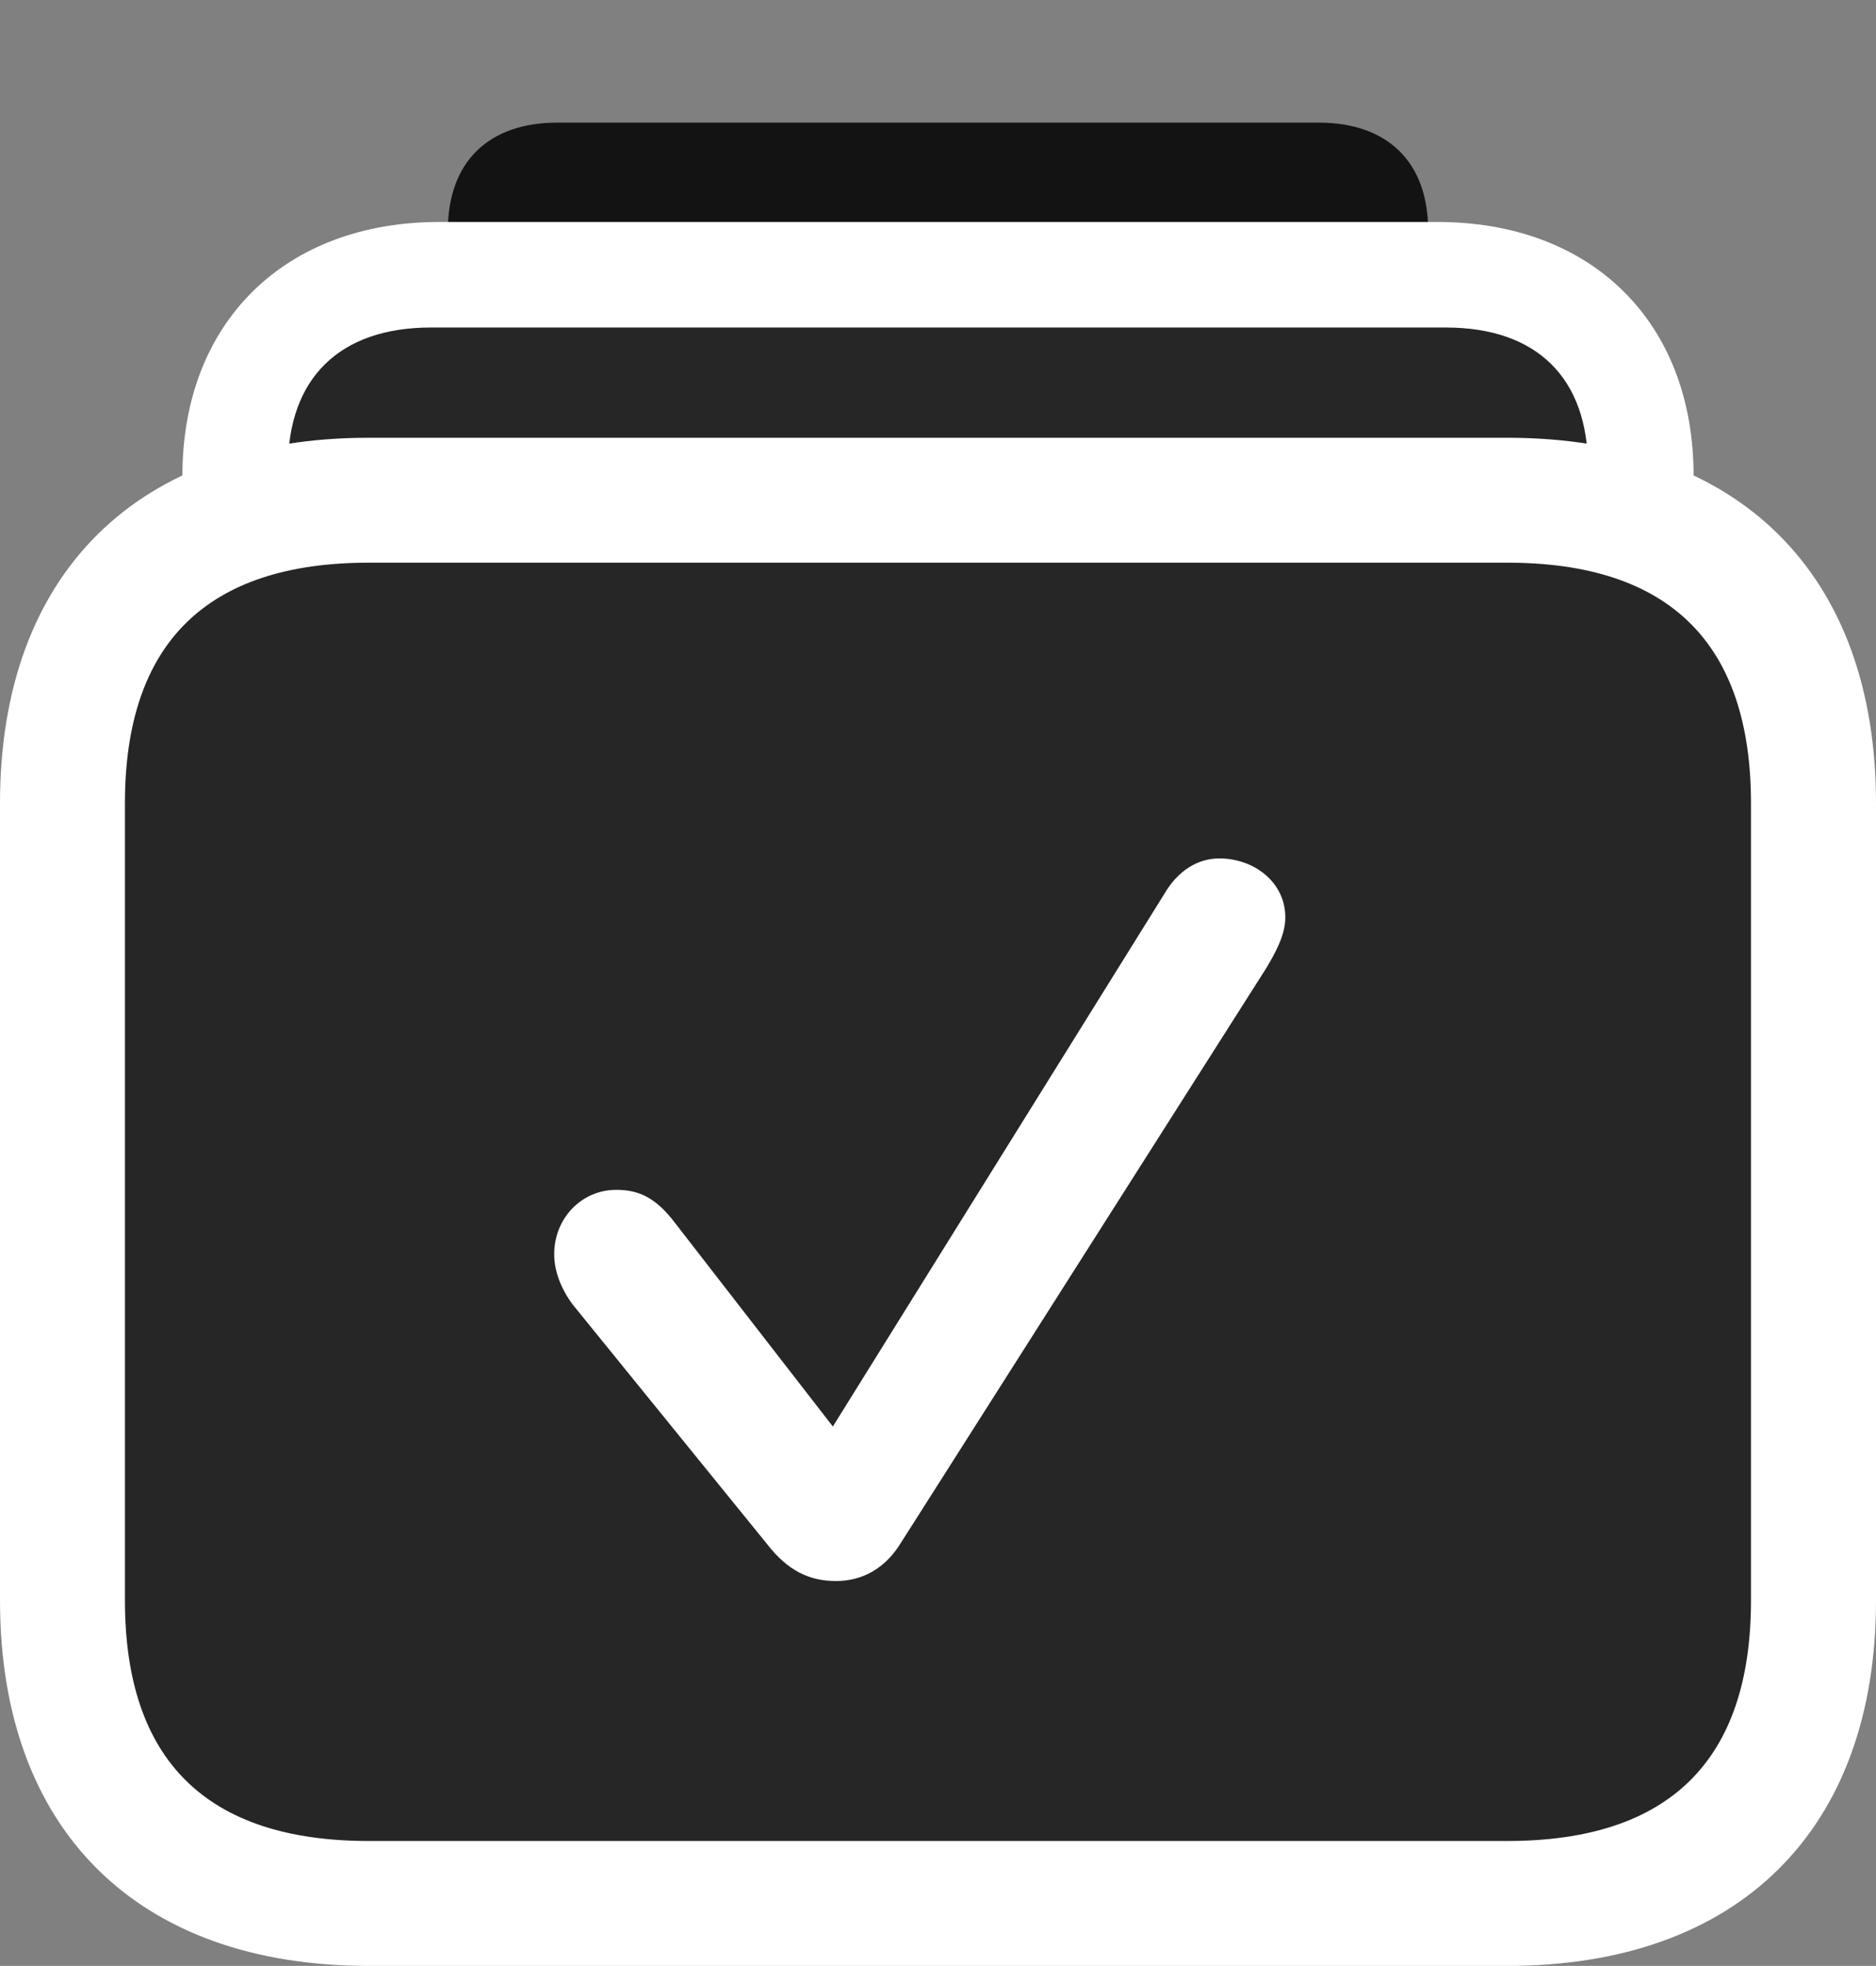 <?xml version="1.0" encoding="UTF-8"?>
<!--Generator: Apple Native CoreSVG 232.5-->
<!DOCTYPE svg
PUBLIC "-//W3C//DTD SVG 1.1//EN"
       "http://www.w3.org/Graphics/SVG/1.1/DTD/svg11.dtd">
<svg version="1.1" xmlns="http://www.w3.org/2000/svg" xmlns:xlink="http://www.w3.org/1999/xlink" width="23.604" height="24.736">
 <rect width="100%" height="100%" fill="#808080" stroke="none"/>
 <g>
  <rect height="24.736" opacity="0" width="23.604" x="0" y="0"/>
  <path d="M7.012 11.23L16.592 11.23C17.461 11.23 17.969 10.742 17.969 9.883L17.969 2.9C17.969 2.041 17.461 1.543 16.592 1.543L7.012 1.543C6.143 1.543 5.635 2.041 5.635 2.9L5.635 9.883C5.635 10.742 6.143 11.23 7.012 11.23Z" fill="#000000" fill-opacity="0.85"/>
  <path d="M5.527 18.311L18.086 18.311C20.029 18.311 21.309 17.041 21.309 15.117L21.309 5.986C21.309 4.053 20.029 2.793 18.086 2.793L5.527 2.793C3.584 2.793 2.295 4.053 2.295 5.986L2.295 15.117C2.295 17.041 3.584 18.311 5.527 18.311Z" fill="#ffffff"/>
  <path d="M5.42 16.982L18.193 16.982C19.336 16.982 19.98 16.348 19.98 15.225L19.98 5.879C19.98 4.756 19.336 4.121 18.193 4.121L5.42 4.121C4.277 4.121 3.623 4.756 3.623 5.879L3.623 15.225C3.623 16.348 4.277 16.982 5.42 16.982Z" fill="#000000" fill-opacity="0.85"/>
  <path d="M4.639 24.736L18.965 24.736C21.875 24.736 23.604 23.027 23.604 20.137L23.604 10.107C23.604 7.217 21.875 5.508 18.965 5.508L4.639 5.508C1.729 5.508 0 7.217 0 10.107L0 20.137C0 23.027 1.729 24.736 4.639 24.736Z" fill="#ffffff"/>
  <path d="M4.639 23.164L18.965 23.164C21.006 23.164 22.031 22.148 22.031 20.137L22.031 10.107C22.031 8.096 21.006 7.08 18.965 7.08L4.639 7.08C2.598 7.08 1.572 8.096 1.572 10.107L1.572 20.137C1.572 22.148 2.598 23.164 4.639 23.164Z" fill="#000000" fill-opacity="0.85"/>
  <path d="M10.518 19.893C10.185 19.893 9.912 19.766 9.648 19.424L7.207 16.416C7.061 16.221 6.973 15.996 6.973 15.781C6.973 15.332 7.314 14.971 7.754 14.971C8.037 14.971 8.252 15.068 8.496 15.391L10.479 17.949L14.648 11.25C14.824 10.947 15.078 10.801 15.342 10.801C15.771 10.801 16.172 11.094 16.172 11.543C16.172 11.768 16.045 11.992 15.928 12.188L11.328 19.424C11.133 19.736 10.85 19.893 10.518 19.893Z" fill="#ffffff"/>
 </g>
</svg>
